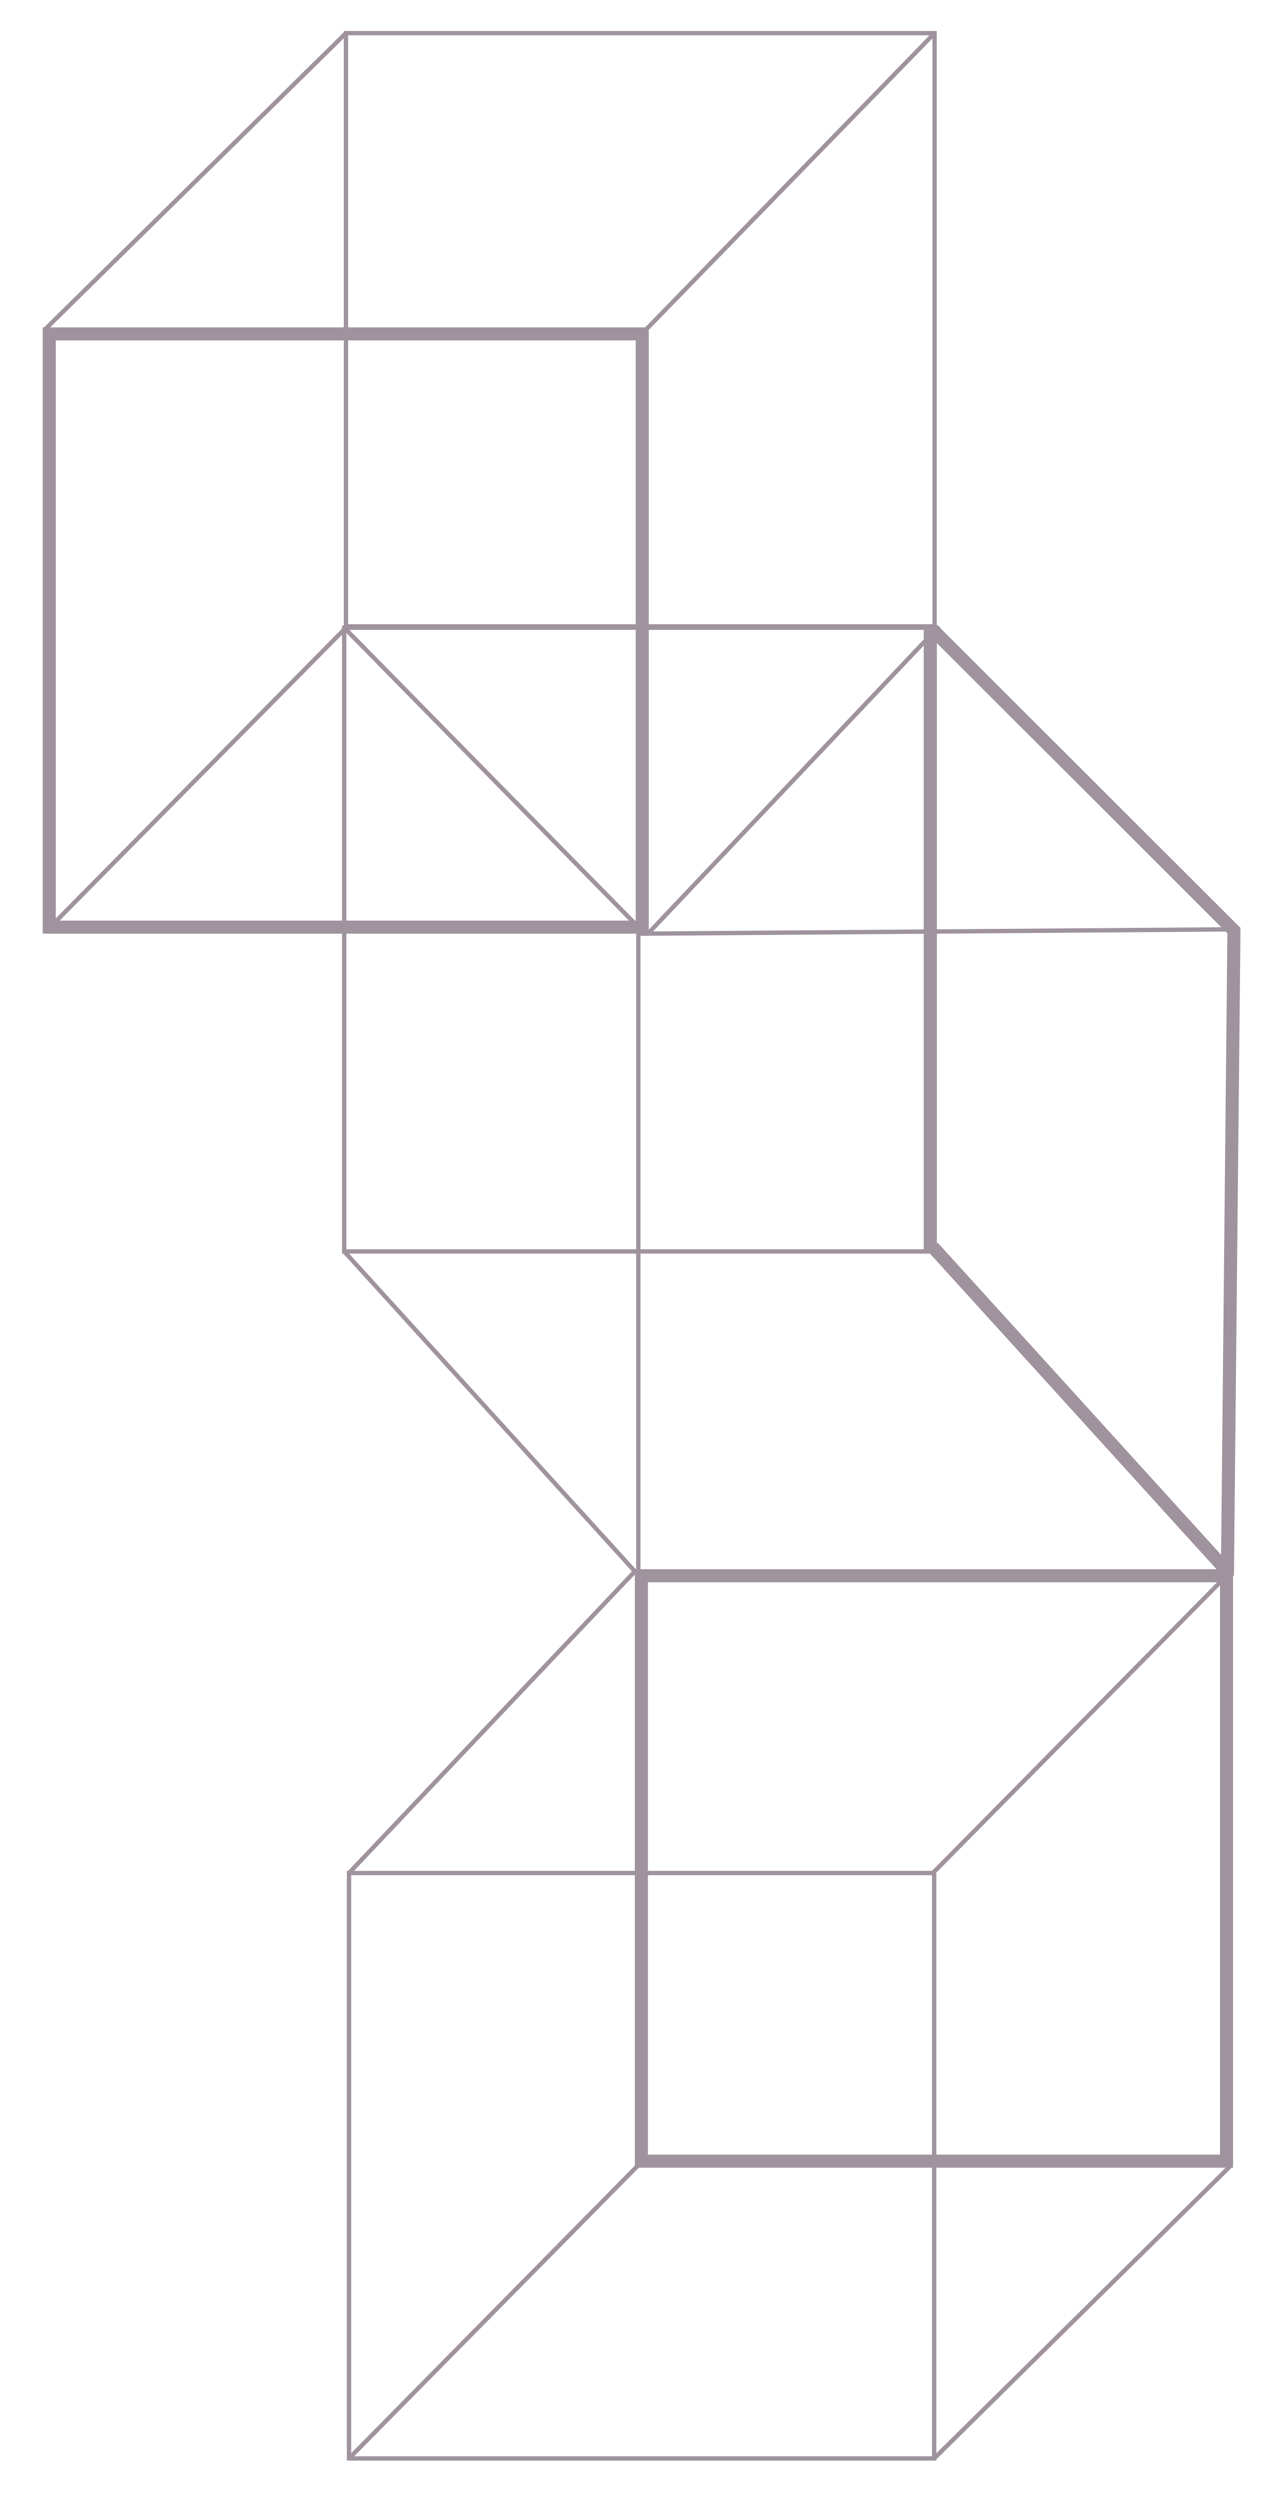 <?xml version="1.0" encoding="utf-8"?>
<!-- Generator: Adobe Illustrator 19.0.0, SVG Export Plug-In . SVG Version: 6.00 Build 0)  -->
<svg version="1.1" id="Layer_1" xmlns="http://www.w3.org/2000/svg" xmlns:xlink="http://www.w3.org/1999/xlink" x="0px" y="0px"
	 viewBox="0 0 294 573.5" style="enable-background:new 0 0 294 573.5;" xml:space="preserve">
<style type="text/css">
	.st0{fill:none;stroke:#9F939E;stroke-miterlimit:10;}
	.st1{fill:none;stroke:#9F939E;stroke-width:3;stroke-miterlimit:10;}
	.st2{fill:none;stroke:#000000;stroke-miterlimit:10;}
	.st3{fill:none;stroke:#000000;stroke-width:3;stroke-miterlimit:10;}
</style>
<g id="XMLID_1_">
	<rect id="XMLID_2_" x="79.4" y="7.6" class="st0" width="135.1" height="136.1"/>
	<rect id="XMLID_3_" x="11.3" y="76.6" class="st1" width="136.1" height="136.1"/>
	<line id="XMLID_4_" class="st0" x1="10.3" y1="75.6" x2="79.4" y2="7.6"/>
	<line id="XMLID_5_" class="st0" x1="11.9" y1="212.3" x2="79.8" y2="143.6"/>
	<line id="XMLID_6_" class="st0" x1="148.9" y1="214" x2="215.5" y2="143.7"/>
	<line id="XMLID_7_" class="st0" x1="147.3" y1="76.6" x2="214.5" y2="7.6"/>
</g>
<g id="XMLID_15_">
	<rect id="XMLID_21_" x="-207.6" y="314.6" class="st2" width="136.1" height="136.1"/>
	<rect id="XMLID_20_" x="-275.7" y="383.6" class="st3" width="136.1" height="136.1"/>
	<line id="XMLID_19_" class="st2" x1="-276.7" y1="382.6" x2="-207.6" y2="314.6"/>
	<line id="XMLID_18_" class="st2" x1="-275.1" y1="519.3" x2="-207.2" y2="450.6"/>
	<line id="XMLID_17_" class="st2" x1="-138.1" y1="521" x2="-71.5" y2="450.7"/>
	<line id="XMLID_16_" class="st2" x1="-139.7" y1="383.6" x2="-71.5" y2="314.6"/>
</g>
<rect id="XMLID_13_" x="-207.6" y="42.6" class="st2" width="136.1" height="136.1"/>
<rect id="XMLID_12_" x="-275.7" y="111.6" class="st3" width="136.1" height="136.1"/>
<line id="XMLID_11_" class="st2" x1="-276.7" y1="110.6" x2="-207.6" y2="42.6"/>
<line id="XMLID_10_" class="st2" x1="-275.1" y1="247.3" x2="-207.2" y2="178.6"/>
<line id="XMLID_9_" class="st2" x1="-138.1" y1="249" x2="-71.5" y2="178.7"/>
<line id="XMLID_8_" class="st2" x1="-139.7" y1="111.6" x2="-71.5" y2="42.6"/>
<g id="XMLID_41_">
	<rect id="XMLID_26_" x="79" y="144" class="st0" width="135.5" height="143.1"/>
	<line id="XMLID_24_" class="st1" x1="283.7" y1="214" x2="214.1" y2="144.5"/>
	<line id="XMLID_23_" class="st1" x1="281.5" y1="360.3" x2="214.1" y2="286.1"/>
	<line id="XMLID_22_" class="st0" x1="146.8" y1="361.7" x2="79" y2="287.1"/>
	<line id="XMLID_25_" class="st0" x1="147.5" y1="213.7" x2="79" y2="144"/>
	<line id="XMLID_27_" class="st0" x1="146.9" y1="214.2" x2="283.2" y2="213.2"/>
	<line id="XMLID_28_" class="st0" x1="146.5" y1="213.5" x2="146.5" y2="360.5"/>
	<line id="XMLID_29_" class="st0" x1="146.5" y1="361.5" x2="282.5" y2="360.9"/>
	<line id="XMLID_30_" class="st1" x1="283.2" y1="213.2" x2="281.7" y2="361.5"/>
	<line id="XMLID_31_" class="st1" x1="213.5" y1="144.5" x2="213.5" y2="287.5"/>
</g>
<rect id="XMLID_40_" x="-531" y="-0.4" class="st2" width="128.9" height="136.1"/>
<line id="XMLID_39_" class="st3" x1="-336.7" y1="68.6" x2="-402.5" y2="0"/>
<line id="XMLID_38_" class="st3" x1="-338.4" y1="205.3" x2="-402.5" y2="134.8"/>
<line id="XMLID_37_" class="st2" x1="-466.5" y1="206.7" x2="-531" y2="135.7"/>
<line id="XMLID_36_" class="st2" x1="-466.4" y1="68.6" x2="-531" y2="-0.4"/>
<line id="XMLID_35_" class="st2" x1="-466.4" y1="68.6" x2="-336.7" y2="67.6"/>
<line id="XMLID_34_" class="st2" x1="-466.5" y1="68.5" x2="-466.5" y2="206.5"/>
<line id="XMLID_33_" class="st2" x1="-466.7" y1="206.5" x2="-337.4" y2="206"/>
<line id="XMLID_32_" class="st3" x1="-336.7" y1="67.6" x2="-338.2" y2="206.5"/>
<line id="XMLID_14_" class="st3" x1="-402.5" y1="-0.5" x2="-402.5" y2="135.5"/>
<g id="XMLID_42_">
	<rect id="XMLID_48_" x="80.1" y="429.7" class="st0" width="134.3" height="134.3"/>
	<rect id="XMLID_47_" x="147.2" y="361.5" class="st1" width="134.3" height="134.3"/>
	<line id="XMLID_46_" class="st0" x1="282.5" y1="496.8" x2="214.4" y2="564"/>
	<line id="XMLID_45_" class="st0" x1="281" y1="362" x2="214" y2="429.8"/>
	<line id="XMLID_44_" class="st0" x1="145.8" y1="360.4" x2="80.1" y2="429.7"/>
	<line id="XMLID_43_" class="st0" x1="147.4" y1="495.8" x2="80.1" y2="564"/>
</g>
</svg>
